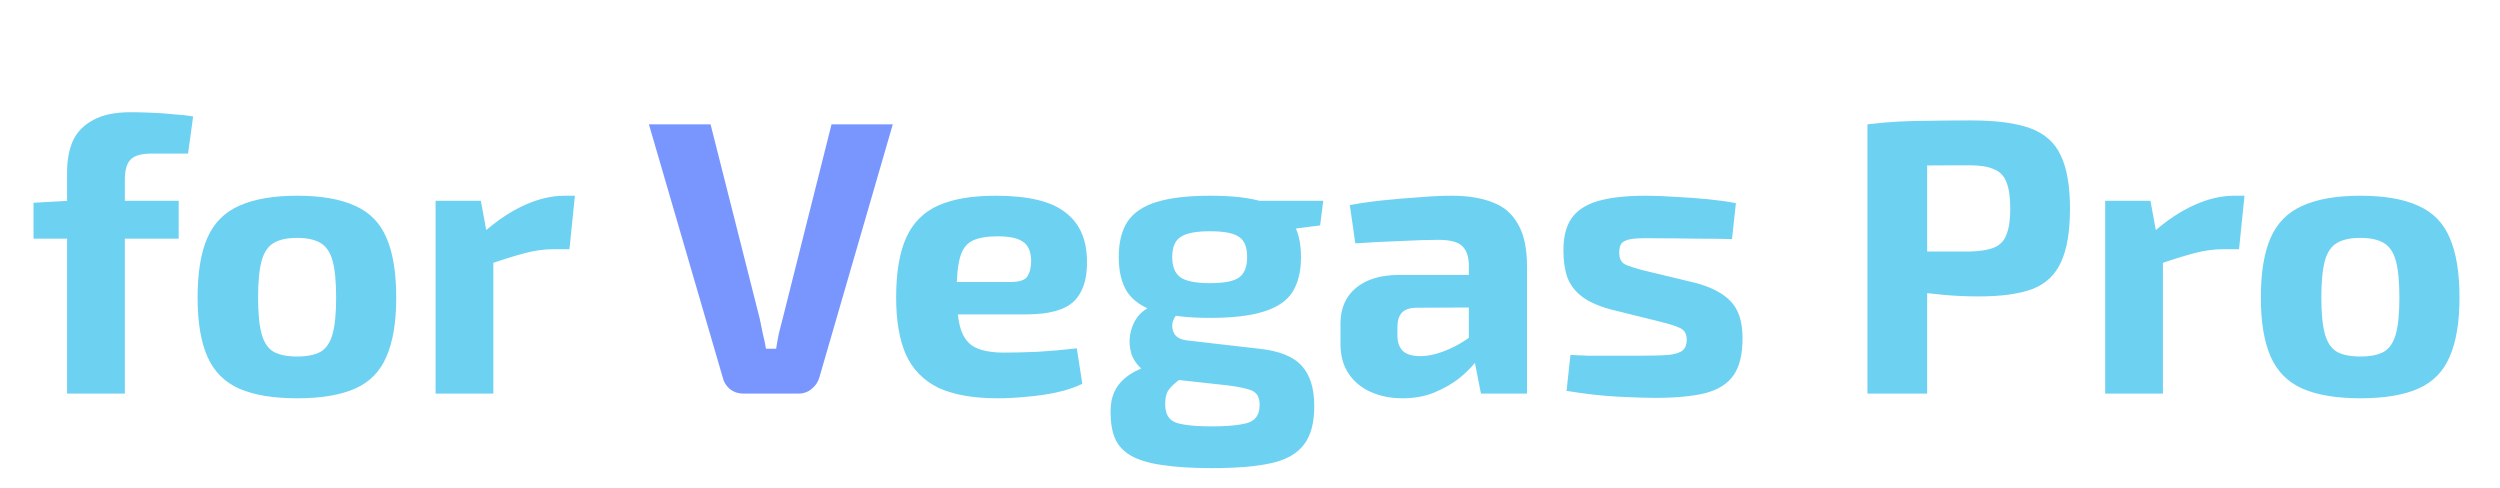 <svg id="svg_1753_3649" width="82" height="16" viewBox="0 0 177 35" fill="none" xmlns="http://www.w3.org/2000/svg">
	<style>
		@layer props {
			#svg_1753_3649 {
				--color-scheme: light;
			}
		}

		@container style(--color-scheme: dark) {
			#svg_1753_3649 path {
				fill: currentColor;
			}
		}
	</style>
	<g opacity="0.7">
		<path d="M8.19 8.052C8.526 8.052 8.965 8.061 9.506 8.08C10.066 8.099 10.626 8.136 11.186 8.192C11.764 8.229 12.259 8.285 12.67 8.36L12.306 11.02H9.674C8.965 11.02 8.47 11.16 8.19 11.44C7.91 11.72 7.77 12.205 7.77 12.896V28.24H3.626V12.364C3.626 11.487 3.766 10.731 4.046 10.096C4.345 9.461 4.83 8.967 5.502 8.612C6.174 8.239 7.07 8.052 8.19 8.052ZM11.634 14.408V17.124H1.218V14.548L3.71 14.408H11.634ZM20.13 14.044C21.866 14.044 23.257 14.287 24.302 14.772C25.348 15.239 26.094 16.004 26.542 17.068C27.009 18.132 27.242 19.56 27.242 21.352C27.242 23.107 27.009 24.516 26.542 25.58C26.094 26.644 25.348 27.409 24.302 27.876C23.257 28.343 21.866 28.576 20.13 28.576C18.413 28.576 17.022 28.343 15.958 27.876C14.913 27.409 14.157 26.644 13.69 25.58C13.223 24.516 12.99 23.107 12.99 21.352C12.99 19.56 13.223 18.132 13.69 17.068C14.157 16.004 14.913 15.239 15.958 14.772C17.022 14.287 18.413 14.044 20.13 14.044ZM20.13 17.068C19.421 17.068 18.861 17.189 18.45 17.432C18.04 17.675 17.75 18.104 17.582 18.72C17.414 19.336 17.33 20.213 17.33 21.352C17.33 22.472 17.414 23.34 17.582 23.956C17.75 24.572 18.04 25.001 18.45 25.244C18.861 25.468 19.421 25.58 20.13 25.58C20.84 25.58 21.399 25.468 21.81 25.244C22.221 25.001 22.51 24.572 22.678 23.956C22.846 23.34 22.93 22.472 22.93 21.352C22.93 20.213 22.846 19.336 22.678 18.72C22.51 18.104 22.221 17.675 21.81 17.432C21.399 17.189 20.84 17.068 20.13 17.068ZM33.314 14.408L33.818 17.152L34.21 17.516V28.24H30.066V14.408H33.314ZM40.062 14.044L39.67 17.88H38.522C37.868 17.88 37.187 17.973 36.478 18.16C35.768 18.347 34.872 18.627 33.79 19L33.51 16.676C34.48 15.817 35.46 15.164 36.45 14.716C37.439 14.268 38.4 14.044 39.334 14.044H40.062ZM70.251 14.044C72.584 14.044 74.255 14.445 75.263 15.248C76.289 16.032 76.803 17.208 76.803 18.776C76.821 20.045 76.504 20.997 75.851 21.632C75.197 22.248 74.068 22.556 72.463 22.556H64.735V20.232H71.315C71.949 20.232 72.351 20.101 72.519 19.84C72.705 19.56 72.799 19.177 72.799 18.692C72.78 18.039 72.584 17.591 72.211 17.348C71.856 17.087 71.249 16.956 70.391 16.956C69.625 16.956 69.028 17.059 68.599 17.264C68.169 17.469 67.871 17.861 67.703 18.44C67.535 19.019 67.451 19.859 67.451 20.96C67.451 22.117 67.553 23.013 67.759 23.648C67.964 24.264 68.309 24.693 68.795 24.936C69.299 25.179 69.989 25.3 70.867 25.3C71.501 25.3 72.285 25.281 73.219 25.244C74.171 25.188 75.123 25.104 76.075 24.992L76.467 27.54C75.925 27.801 75.309 28.007 74.619 28.156C73.928 28.305 73.219 28.408 72.491 28.464C71.763 28.539 71.063 28.576 70.391 28.576C68.636 28.576 67.217 28.324 66.135 27.82C65.071 27.297 64.296 26.504 63.811 25.44C63.344 24.376 63.111 23.013 63.111 21.352C63.111 19.541 63.353 18.104 63.839 17.04C64.324 15.976 65.089 15.211 66.135 14.744C67.18 14.277 68.552 14.044 70.251 14.044ZM85.663 14.044C87.269 14.044 88.538 14.193 89.471 14.492C90.423 14.791 91.105 15.257 91.515 15.892C91.945 16.527 92.159 17.376 92.159 18.44C92.159 19.467 91.954 20.307 91.543 20.96C91.133 21.595 90.442 22.061 89.471 22.36C88.519 22.659 87.241 22.808 85.635 22.808C84.03 22.808 82.742 22.659 81.771 22.36C80.819 22.061 80.129 21.595 79.699 20.96C79.289 20.325 79.083 19.485 79.083 18.44C79.083 17.395 79.289 16.555 79.699 15.92C80.129 15.267 80.829 14.791 81.799 14.492C82.77 14.193 84.058 14.044 85.663 14.044ZM85.635 16.592C84.609 16.592 83.899 16.732 83.507 17.012C83.115 17.273 82.919 17.749 82.919 18.44C82.919 19.131 83.115 19.616 83.507 19.896C83.899 20.176 84.609 20.316 85.635 20.316C86.662 20.316 87.362 20.176 87.735 19.896C88.109 19.616 88.295 19.131 88.295 18.44C88.295 17.749 88.109 17.273 87.735 17.012C87.362 16.732 86.662 16.592 85.635 16.592ZM93.755 14.408L93.531 16.172L89.835 16.648L88.827 14.408H93.755ZM81.463 21.968L83.535 22.332C83.274 22.481 83.087 22.715 82.975 23.032C82.882 23.349 82.91 23.648 83.059 23.928C83.209 24.208 83.535 24.376 84.039 24.432L89.135 25.02C90.591 25.169 91.618 25.58 92.215 26.252C92.813 26.905 93.111 27.867 93.111 29.136C93.111 30.331 92.869 31.245 92.383 31.88C91.898 32.533 91.123 32.981 90.059 33.224C88.995 33.467 87.577 33.588 85.803 33.588C84.347 33.588 83.143 33.513 82.191 33.364C81.258 33.233 80.511 33.009 79.951 32.692C79.41 32.375 79.027 31.955 78.803 31.432C78.598 30.928 78.495 30.293 78.495 29.528C78.495 28.949 78.598 28.455 78.803 28.044C79.009 27.615 79.354 27.232 79.839 26.896C80.343 26.56 81.043 26.252 81.939 25.972L83.983 25.244L85.467 25.832L84.347 26.56C83.881 26.896 83.498 27.185 83.199 27.428C82.919 27.652 82.714 27.876 82.583 28.1C82.471 28.324 82.415 28.623 82.415 28.996C82.415 29.425 82.509 29.752 82.695 29.976C82.882 30.219 83.218 30.377 83.703 30.452C84.207 30.545 84.889 30.592 85.747 30.592C86.643 30.592 87.343 30.545 87.847 30.452C88.351 30.377 88.697 30.228 88.883 30.004C89.089 29.78 89.191 29.463 89.191 29.052C89.191 28.697 89.117 28.436 88.967 28.268C88.837 28.1 88.603 27.979 88.267 27.904C87.95 27.811 87.502 27.727 86.923 27.652L82.583 27.176C81.855 27.101 81.286 26.905 80.875 26.588C80.465 26.271 80.175 25.888 80.007 25.44C79.858 24.973 79.821 24.507 79.895 24.04C79.97 23.573 80.138 23.153 80.399 22.78C80.679 22.407 81.034 22.136 81.463 21.968ZM102.971 14.044C104.129 14.044 105.109 14.203 105.911 14.52C106.714 14.819 107.321 15.341 107.731 16.088C108.161 16.816 108.375 17.824 108.375 19.112V28.24H105.071L104.483 25.244L104.203 24.824V19.084C104.203 18.431 104.045 17.955 103.727 17.656C103.429 17.357 102.85 17.208 101.991 17.208C101.282 17.208 100.395 17.236 99.331 17.292C98.267 17.329 97.175 17.385 96.055 17.46L95.663 14.716C96.335 14.585 97.11 14.473 97.987 14.38C98.865 14.287 99.742 14.212 100.619 14.156C101.497 14.081 102.281 14.044 102.971 14.044ZM106.667 19.728L106.639 22.052L100.479 22.08C99.975 22.08 99.611 22.201 99.387 22.444C99.182 22.687 99.079 23.013 99.079 23.424V24.096C99.079 24.563 99.21 24.927 99.471 25.188C99.733 25.431 100.153 25.552 100.731 25.552C101.217 25.552 101.739 25.449 102.299 25.244C102.878 25.039 103.447 24.749 104.007 24.376C104.567 24.003 105.062 23.564 105.491 23.06V24.852C105.323 25.132 105.071 25.487 104.735 25.916C104.418 26.327 104.007 26.737 103.503 27.148C102.999 27.54 102.411 27.876 101.739 28.156C101.067 28.436 100.302 28.576 99.443 28.576C98.603 28.576 97.847 28.427 97.175 28.128C96.503 27.829 95.971 27.391 95.579 26.812C95.187 26.233 94.991 25.515 94.991 24.656V23.228C94.991 22.127 95.365 21.268 96.111 20.652C96.858 20.036 97.885 19.728 99.191 19.728H106.667ZM116.896 14.044C117.568 14.044 118.296 14.072 119.08 14.128C119.864 14.165 120.629 14.221 121.376 14.296C122.123 14.371 122.785 14.464 123.364 14.576L123.084 17.152C122.188 17.133 121.283 17.124 120.368 17.124C119.472 17.105 118.595 17.096 117.736 17.096C117.008 17.077 116.448 17.087 116.056 17.124C115.664 17.161 115.384 17.255 115.216 17.404C115.067 17.535 114.992 17.777 114.992 18.132C114.992 18.543 115.132 18.823 115.412 18.972C115.692 19.103 116.159 19.252 116.812 19.42L120.424 20.288C121.581 20.587 122.44 21.035 123 21.632C123.56 22.211 123.84 23.088 123.84 24.264C123.84 25.421 123.625 26.308 123.196 26.924C122.767 27.54 122.085 27.969 121.152 28.212C120.219 28.436 119.015 28.548 117.54 28.548C116.961 28.548 116.103 28.52 114.964 28.464C113.825 28.408 112.575 28.268 111.212 28.044L111.492 25.468C111.828 25.487 112.257 25.505 112.78 25.524C113.303 25.524 113.872 25.524 114.488 25.524C115.104 25.524 115.72 25.524 116.336 25.524C117.288 25.524 118.016 25.505 118.52 25.468C119.024 25.412 119.369 25.3 119.556 25.132C119.743 24.964 119.836 24.712 119.836 24.376C119.836 23.965 119.677 23.685 119.36 23.536C119.043 23.387 118.539 23.228 117.848 23.06L114.348 22.192C113.471 21.949 112.789 21.641 112.304 21.268C111.819 20.895 111.473 20.437 111.268 19.896C111.081 19.355 110.988 18.711 110.988 17.964C110.988 17.012 111.175 16.256 111.548 15.696C111.94 15.117 112.565 14.697 113.424 14.436C114.301 14.175 115.459 14.044 116.896 14.044ZM140.222 8.64C142.033 8.64 143.451 8.827 144.478 9.2C145.505 9.573 146.233 10.217 146.662 11.132C147.11 12.047 147.334 13.325 147.334 14.968C147.334 16.611 147.119 17.889 146.69 18.804C146.279 19.719 145.598 20.363 144.646 20.736C143.694 21.091 142.406 21.268 140.782 21.268C139.923 21.268 139.083 21.231 138.262 21.156C137.441 21.081 136.675 20.988 135.966 20.876C135.257 20.764 134.65 20.652 134.146 20.54C133.642 20.409 133.297 20.288 133.11 20.176L133.194 18.048C134.295 18.048 135.434 18.048 136.61 18.048C137.805 18.048 138.981 18.048 140.138 18.048C140.885 18.029 141.463 17.936 141.874 17.768C142.303 17.6 142.602 17.292 142.77 16.844C142.957 16.396 143.05 15.771 143.05 14.968C143.05 14.147 142.957 13.512 142.77 13.064C142.602 12.616 142.303 12.308 141.874 12.14C141.463 11.953 140.885 11.86 140.138 11.86C138.421 11.86 136.946 11.869 135.714 11.888C134.482 11.907 133.651 11.944 133.222 12L132.802 8.92C133.586 8.827 134.323 8.761 135.014 8.724C135.705 8.687 136.451 8.668 137.254 8.668C138.075 8.649 139.065 8.64 140.222 8.64ZM137.086 8.92V28.24H132.802V8.92H137.086ZM153.107 14.408L153.611 17.152L154.003 17.516V28.24H149.859V14.408H153.107ZM159.855 14.044L159.463 17.88H158.315C157.661 17.88 156.98 17.973 156.271 18.16C155.561 18.347 154.665 18.627 153.583 19L153.303 16.676C154.273 15.817 155.253 15.164 156.243 14.716C157.232 14.268 158.193 14.044 159.127 14.044H159.855ZM168.169 14.044C169.905 14.044 171.296 14.287 172.341 14.772C173.387 15.239 174.133 16.004 174.581 17.068C175.048 18.132 175.281 19.56 175.281 21.352C175.281 23.107 175.048 24.516 174.581 25.58C174.133 26.644 173.387 27.409 172.341 27.876C171.296 28.343 169.905 28.576 168.169 28.576C166.452 28.576 165.061 28.343 163.997 27.876C162.952 27.409 162.196 26.644 161.729 25.58C161.263 24.516 161.029 23.107 161.029 21.352C161.029 19.56 161.263 18.132 161.729 17.068C162.196 16.004 162.952 15.239 163.997 14.772C165.061 14.287 166.452 14.044 168.169 14.044ZM168.169 17.068C167.46 17.068 166.9 17.189 166.489 17.432C166.079 17.675 165.789 18.104 165.621 18.72C165.453 19.336 165.369 20.213 165.369 21.352C165.369 22.472 165.453 23.34 165.621 23.956C165.789 24.572 166.079 25.001 166.489 25.244C166.9 25.468 167.46 25.58 168.169 25.58C168.879 25.58 169.439 25.468 169.849 25.244C170.26 25.001 170.549 24.572 170.717 23.956C170.885 23.34 170.969 22.472 170.969 21.352C170.969 20.213 170.885 19.336 170.717 18.72C170.549 18.104 170.26 17.675 169.849 17.432C169.439 17.189 168.879 17.068 168.169 17.068Z" fill="#2FBDEC" />
		<path d="M62.871 8.92L57.607 27.064C57.514 27.4 57.327 27.68 57.047 27.904C56.785 28.128 56.468 28.24 56.095 28.24H52.175C51.783 28.24 51.447 28.128 51.167 27.904C50.906 27.68 50.737 27.4 50.663 27.064L45.371 8.92H49.795L53.323 22.864C53.398 23.219 53.472 23.583 53.547 23.956C53.64 24.311 53.715 24.665 53.771 25.02H54.499C54.555 24.665 54.62 24.301 54.695 23.928C54.788 23.555 54.882 23.191 54.975 22.836L58.475 8.92H62.871Z" fill="#406AFF" />
	</g>
</svg>
